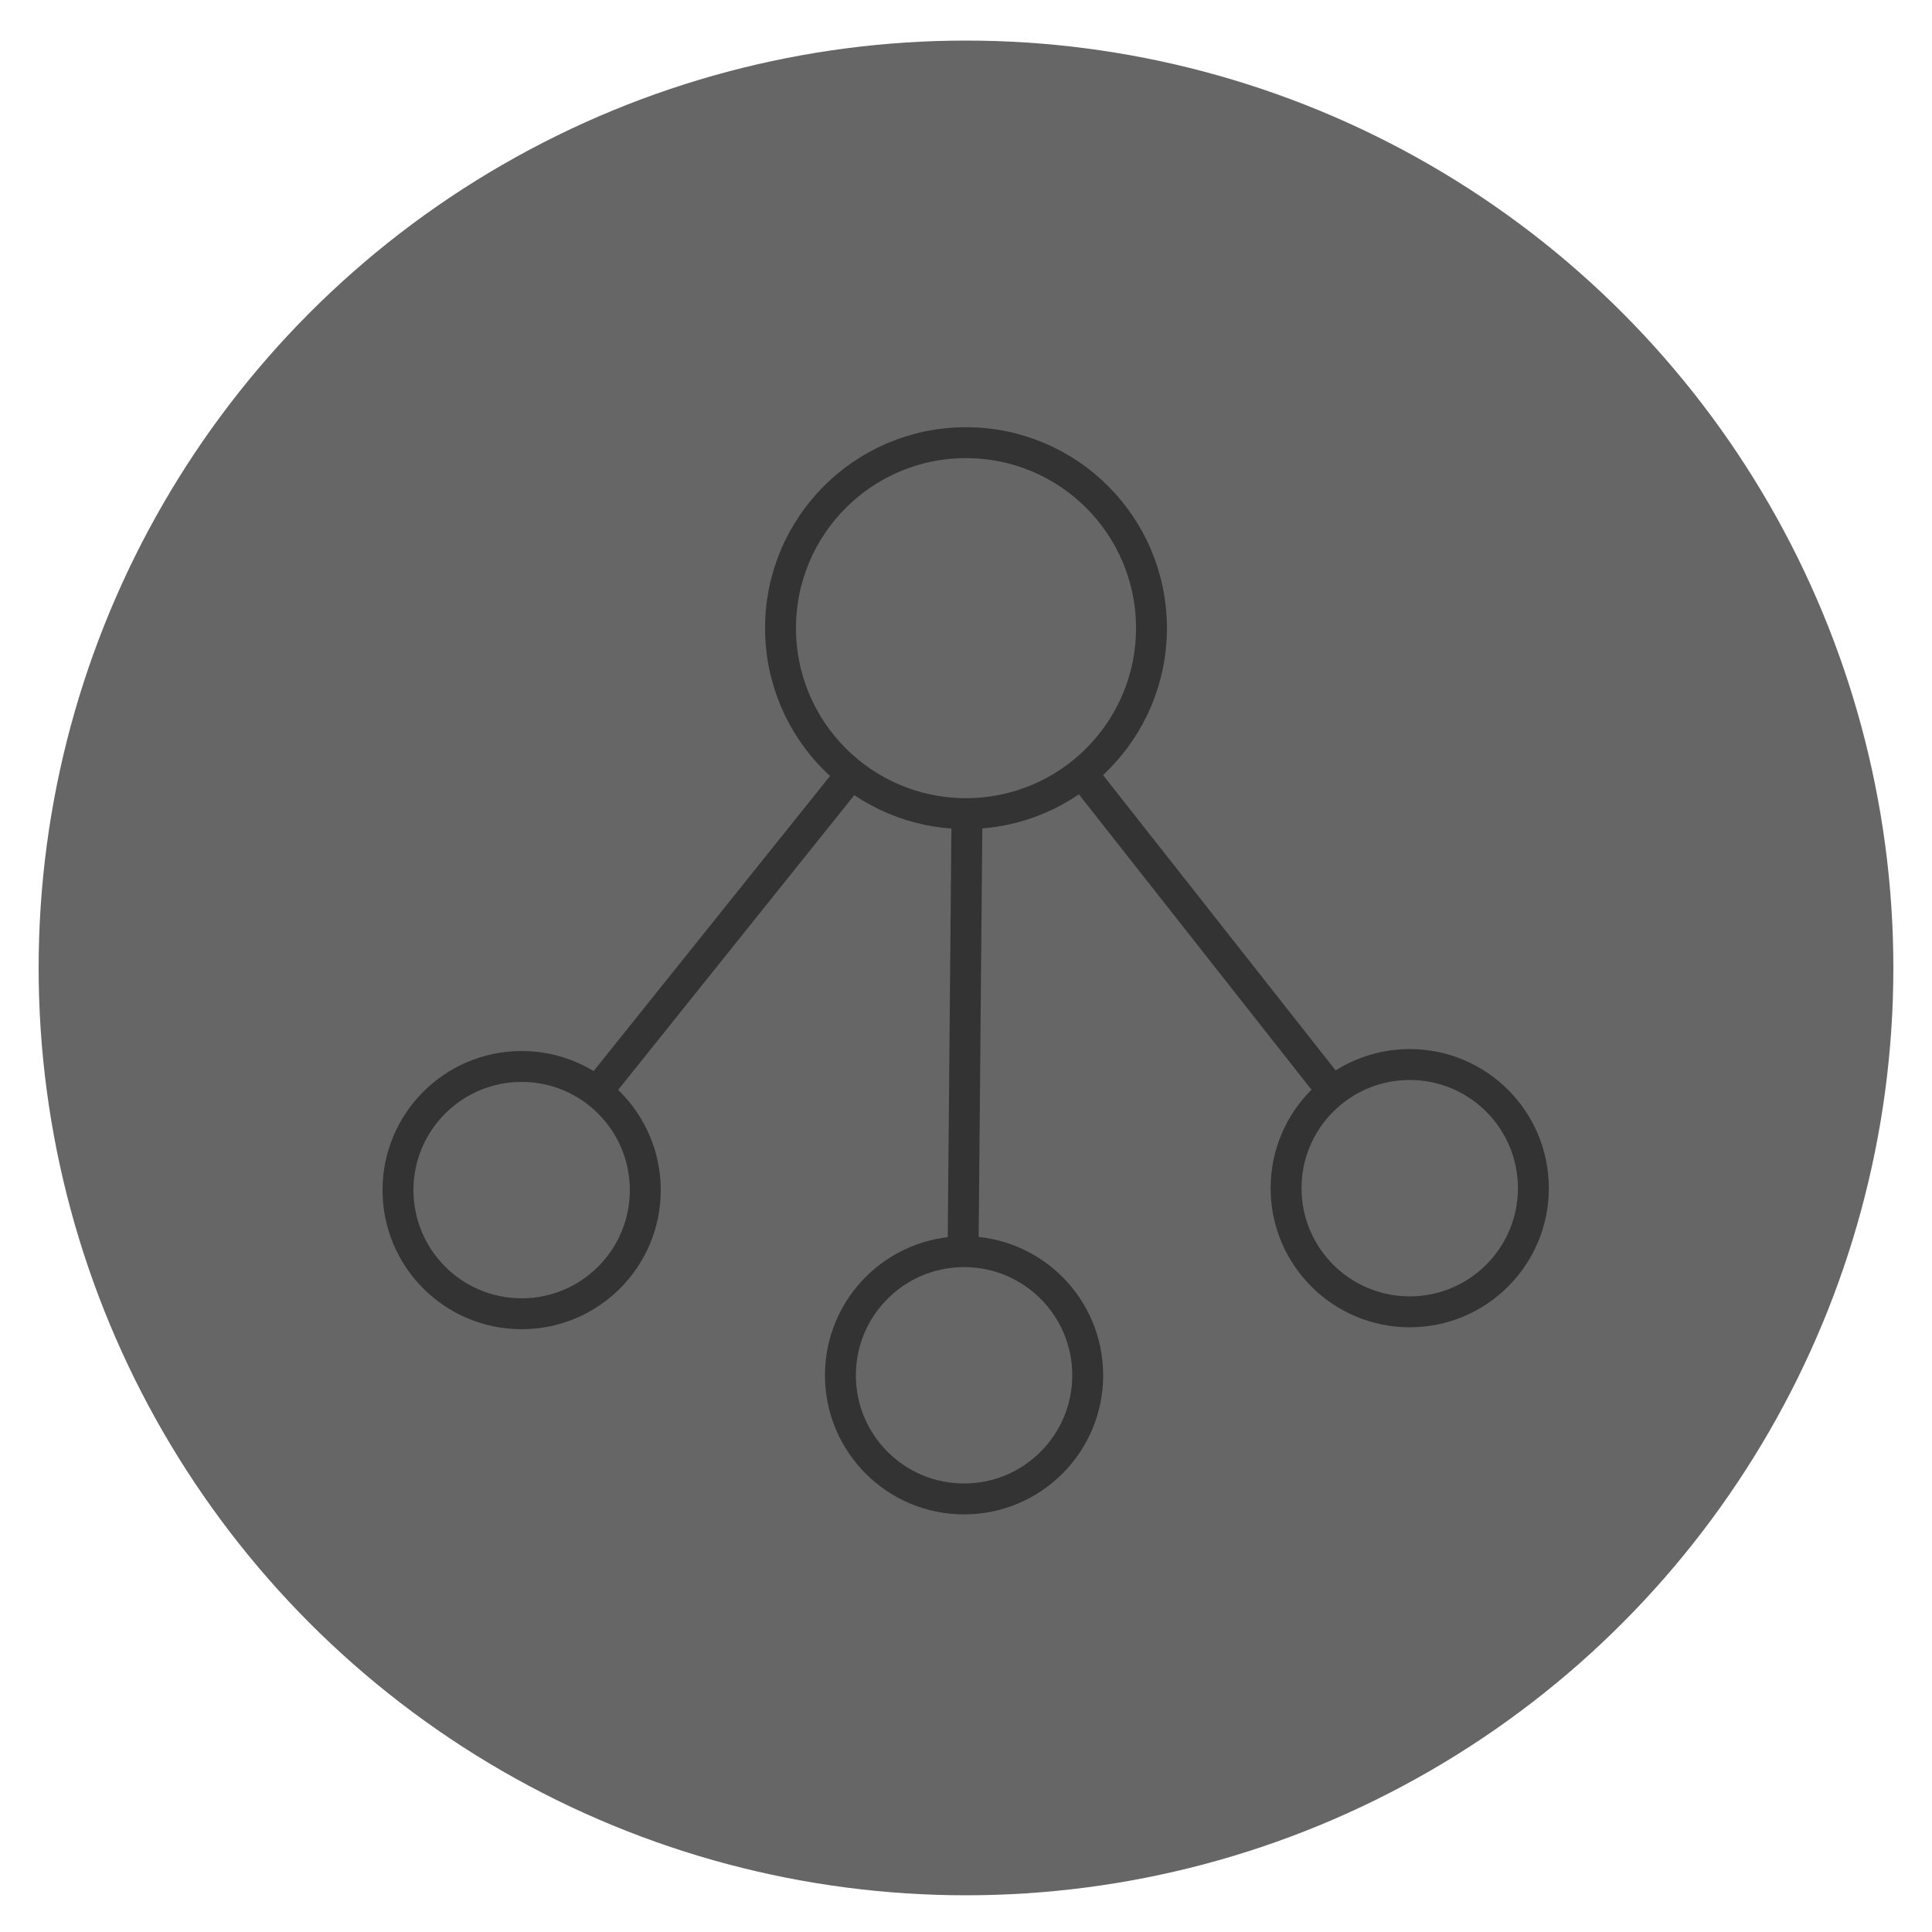 <svg width="500" height="500" xmlns="http://www.w3.org/2000/svg">
 <!-- Created with Method Draw - http://github.com/duopixel/Method-Draw/ -->
 <g>
  <ellipse ry="240" rx="240" id="svg_2" cy="250.5" cx="250" stroke-width="0" stroke="#000" fill="#666666"/>
  <ellipse fill-opacity="0" ry="48" rx="48" id="svg_3" cy="162.563" cx="250" stroke-width="8" stroke="#333333" fill="#007f00"/>
  <ellipse fill-opacity="0" ry="32" rx="32" id="svg_4" cy="355.924" cx="249.5" stroke-width="8" stroke="#333333" fill="#007f00"/>
  <ellipse fill-opacity="0" ry="32" rx="32" id="svg_5" cy="308" cx="135" stroke-width="8" stroke="#333333" fill="#666666"/>
  <ellipse fill-opacity="0" ry="32" rx="32" id="svg_6" cy="307.5" cx="364.835" stroke-width="8" stroke="#333333" fill="#007f00"/>
  <line stroke-linecap="null" stroke-linejoin="null" id="svg_7" y2="281.477" x2="155.318" y1="201.035" x1="219.772" stroke-width="8" stroke="#333333" fill="none"/>
  <line stroke-linecap="null" stroke-linejoin="null" id="svg_8" y2="322.948" x2="249.251" y1="211.528" x1="250.25" stroke-width="8" stroke="#333333" fill="none"/>
  <line stroke-linecap="null" stroke-linejoin="null" id="svg_9" y2="280.978" x2="343.683" y1="201.035" x1="280.728" stroke-width="8" stroke="#333333" fill="none"/>
 </g>
</svg>
